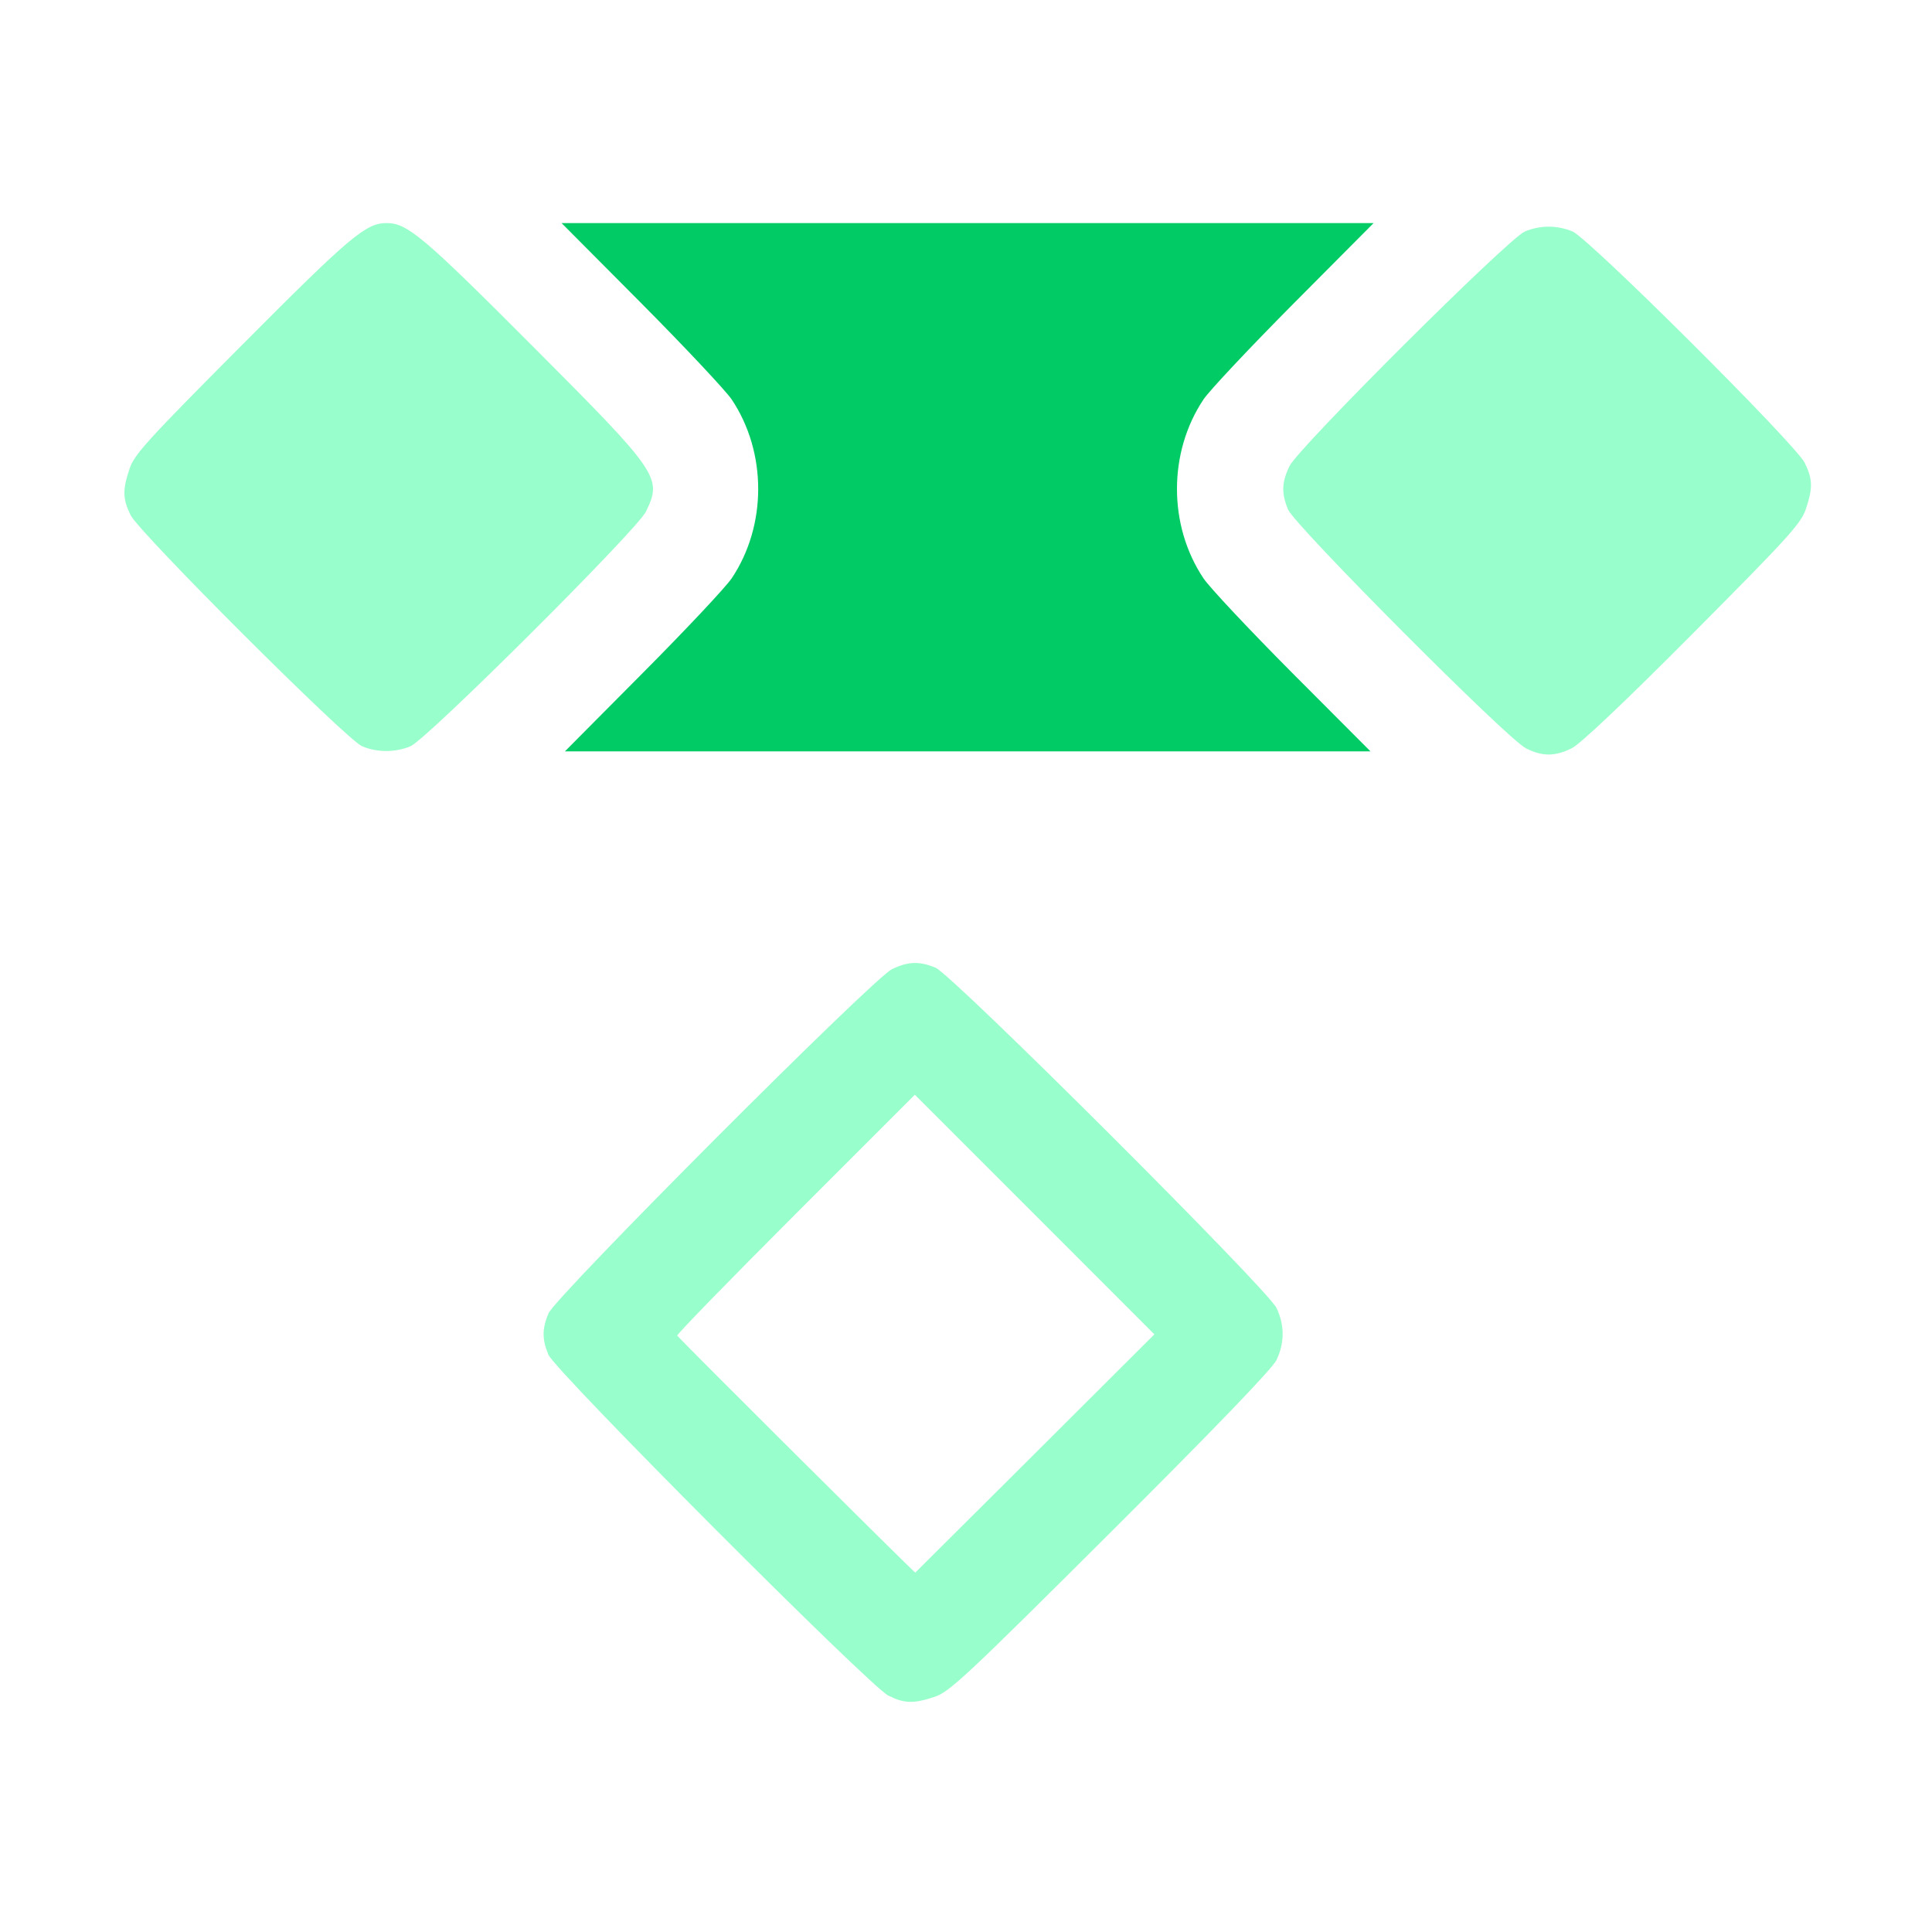 <?xml version="1.0" encoding="UTF-8" standalone="no"?>
<!-- Created with Inkscape (http://www.inkscape.org/) -->

<svg
   version="1.1"
   id="svg2"
   width="1600"
   height="1600"
   viewBox="0 0 1600 1600"
   sodipodi:docname="con_action.svg"
   inkscape:version="1.2.2 (732a01da63, 2022-12-09)"
   xmlns:inkscape="http://www.inkscape.org/namespaces/inkscape"
   xmlns:sodipodi="http://sodipodi.sourceforge.net/DTD/sodipodi-0.dtd"
   xmlns="http://www.w3.org/2000/svg"
   xmlns:svg="http://www.w3.org/2000/svg"
   xmlns:rdf="http://www.w3.org/1999/02/22-rdf-syntax-ns#"
   xmlns:cc="http://creativecommons.org/ns#"
   xmlns:dc="http://purl.org/dc/elements/1.1/">
  <defs
     id="defs6" />
  <sodipodi:namedview
     pagecolor="#808080"
     bordercolor="#666666"
     borderopacity="1"
     objecttolerance="10"
     gridtolerance="10"
     guidetolerance="10"
     inkscape:pageopacity="0"
     inkscape:pageshadow="2"
     inkscape:window-width="1993"
     inkscape:window-height="1009"
     id="namedview4"
     showgrid="false"
     inkscape:zoom="0.5"
     inkscape:cx="575"
     inkscape:cy="750"
     inkscape:window-x="-8"
     inkscape:window-y="-8"
     inkscape:window-maximized="1"
     inkscape:current-layer="CON_ACTION"
     inkscape:showpageshadow="0"
     inkscape:pagecheckerboard="true"
     inkscape:deskcolor="#d1d1d1" />
  <g
     id="CON_ACTION"
     transform="matrix(87.5,0,0,87.5,100,108.605)"
     style="stroke-width:0.011">
    <path
       style="fill:none;stroke-width:0"
       d="M 0,7.902 V -0.098 h 8 8 l -2.5e-5,1.68 -2.4e-5,1.68 -0.062,-0.125 c -0.087,-0.174 -2.044,-2.123 -2.196,-2.187 -0.146,-0.061 -0.306,-0.061 -0.452,1.6874e-4 -0.156,0.065 -2.141,2.044 -2.227,2.22 -0.157,0.322 -0.129,0.363 1.072,1.567 1.038,1.041 1.185,1.165 1.382,1.165 0.196,0 0.343,-0.124 1.363,-1.148 0.851,-0.855 1.027,-1.047 1.068,-1.164 0.044,-0.128 0.049,0.404 0.051,6.086 l 0.003,6.227 H 8 0 Z m 7.705,6.917 c 0.138,-0.046 0.307,-0.204 1.662,-1.555 0.984,-0.981 1.53,-1.547 1.57,-1.63 0.079,-0.161 0.079,-0.334 5.72e-4,-0.496 C 10.851,10.959 7.871,7.984 7.712,7.919 7.557,7.854 7.452,7.858 7.299,7.932 7.119,8.019 4.114,11.031 4.048,11.19 c -0.061,0.147 -0.061,0.246 -9.36e-5,0.392 0.064,0.154 3.04,3.138 3.218,3.227 0.152,0.076 0.239,0.078 0.44,0.011 z M 6.397,12.534 C 5.784,11.92 5.275,11.41 5.267,11.4 5.259,11.391 5.762,10.874 6.384,10.252 L 7.516,9.12 8.65,10.254 9.783,11.388 8.656,12.512 c -0.62,0.618 -1.131,1.127 -1.136,1.131 -0.005,0.004 -0.511,-0.495 -1.124,-1.109 z M 2.742,5.822 C 2.897,5.757 4.883,3.778 4.969,3.603 5.126,3.281 5.098,3.24 3.897,2.036 2.859,0.995 2.712,0.87 2.516,0.87 2.32,0.87 2.172,0.995 1.153,2.019 0.252,2.924 0.128,3.06 0.083,3.196 0.016,3.397 0.018,3.479 0.093,3.634 0.174,3.8 2.133,5.756 2.283,5.821 2.423,5.882 2.598,5.882 2.742,5.822 Z M 11.09,5.128 C 10.684,4.72 10.306,4.317 10.249,4.233 9.914,3.733 9.914,3.04 10.249,2.539 10.306,2.455 10.691,2.045 11.105,1.628 L 11.859,0.87 H 8.016 4.172 l 0.754,0.758 c 0.414,0.417 0.8,0.827 0.856,0.911 0.335,0.501 0.335,1.194 -1.8e-6,1.694 -0.056,0.084 -0.434,0.487 -0.84,0.895 L 4.204,5.87 h 3.812 3.812 z"
       id="path823"
       inkscape:connector-curvature="0" />
    <path
       style="fill:#98fecb;stroke-width:0"
       d="M 7.266,14.808 C 7.088,14.719 4.112,11.735 4.048,11.581 3.987,11.436 3.987,11.336 4.048,11.19 4.114,11.031 7.119,8.019 7.299,7.932 c 0.153,-0.074 0.258,-0.078 0.413,-0.014 0.159,0.066 3.139,3.04 3.226,3.219 0.079,0.162 0.078,0.335 -5.71e-4,0.496 -0.041,0.083 -0.586,0.649 -1.57,1.63 -1.355,1.351 -1.524,1.509 -1.662,1.555 -0.201,0.067 -0.288,0.065 -0.44,-0.011 z M 8.656,12.512 9.783,11.388 8.65,10.254 7.516,9.12 6.384,10.252 c -0.622,0.622 -1.125,1.139 -1.117,1.148 0.081,0.093 2.247,2.248 2.253,2.243 0.005,-0.004 0.516,-0.513 1.136,-1.131 z M 13.297,5.839 c -0.175,-0.087 -2.185,-2.106 -2.249,-2.258 -0.064,-0.153 -0.06,-0.259 0.014,-0.411 0.086,-0.176 2.072,-2.155 2.227,-2.22 0.146,-0.061 0.306,-0.061 0.452,-1.6874e-4 0.155,0.065 2.111,2.014 2.197,2.189 0.076,0.155 0.078,0.237 0.011,0.438 -0.045,0.136 -0.17,0.273 -1.07,1.178 -0.647,0.651 -1.065,1.046 -1.146,1.086 -0.161,0.079 -0.277,0.079 -0.435,-1.563e-4 z M 2.283,5.821 C 2.133,5.756 0.174,3.8 0.093,3.634 0.018,3.479 0.016,3.397 0.083,3.196 0.128,3.06 0.252,2.924 1.153,2.019 2.172,0.995 2.32,0.87 2.516,0.87 c 0.196,0 0.344,0.124 1.382,1.165 1.201,1.204 1.229,1.245 1.072,1.567 C 4.883,3.778 2.897,5.757 2.742,5.822 2.598,5.882 2.423,5.882 2.283,5.821 Z"
       id="path821"
       inkscape:connector-curvature="0" />
    <path
       style="fill:#00cb65;stroke-width:0"
       d="M 4.941,5.128 C 5.347,4.72 5.725,4.317 5.782,4.233 6.117,3.733 6.117,3.04 5.782,2.539 5.725,2.455 5.34,2.045 4.926,1.628 L 4.172,0.87 h 3.843 3.843 l -0.754,0.758 c -0.414,0.417 -0.8,0.827 -0.856,0.911 -0.335,0.501 -0.335,1.194 10e-7,1.694 0.056,0.084 0.434,0.487 0.84,0.895 L 11.828,5.87 H 8.016 4.204 Z"
       id="path819"
       inkscape:connector-curvature="0" />
  </g>
</svg>
